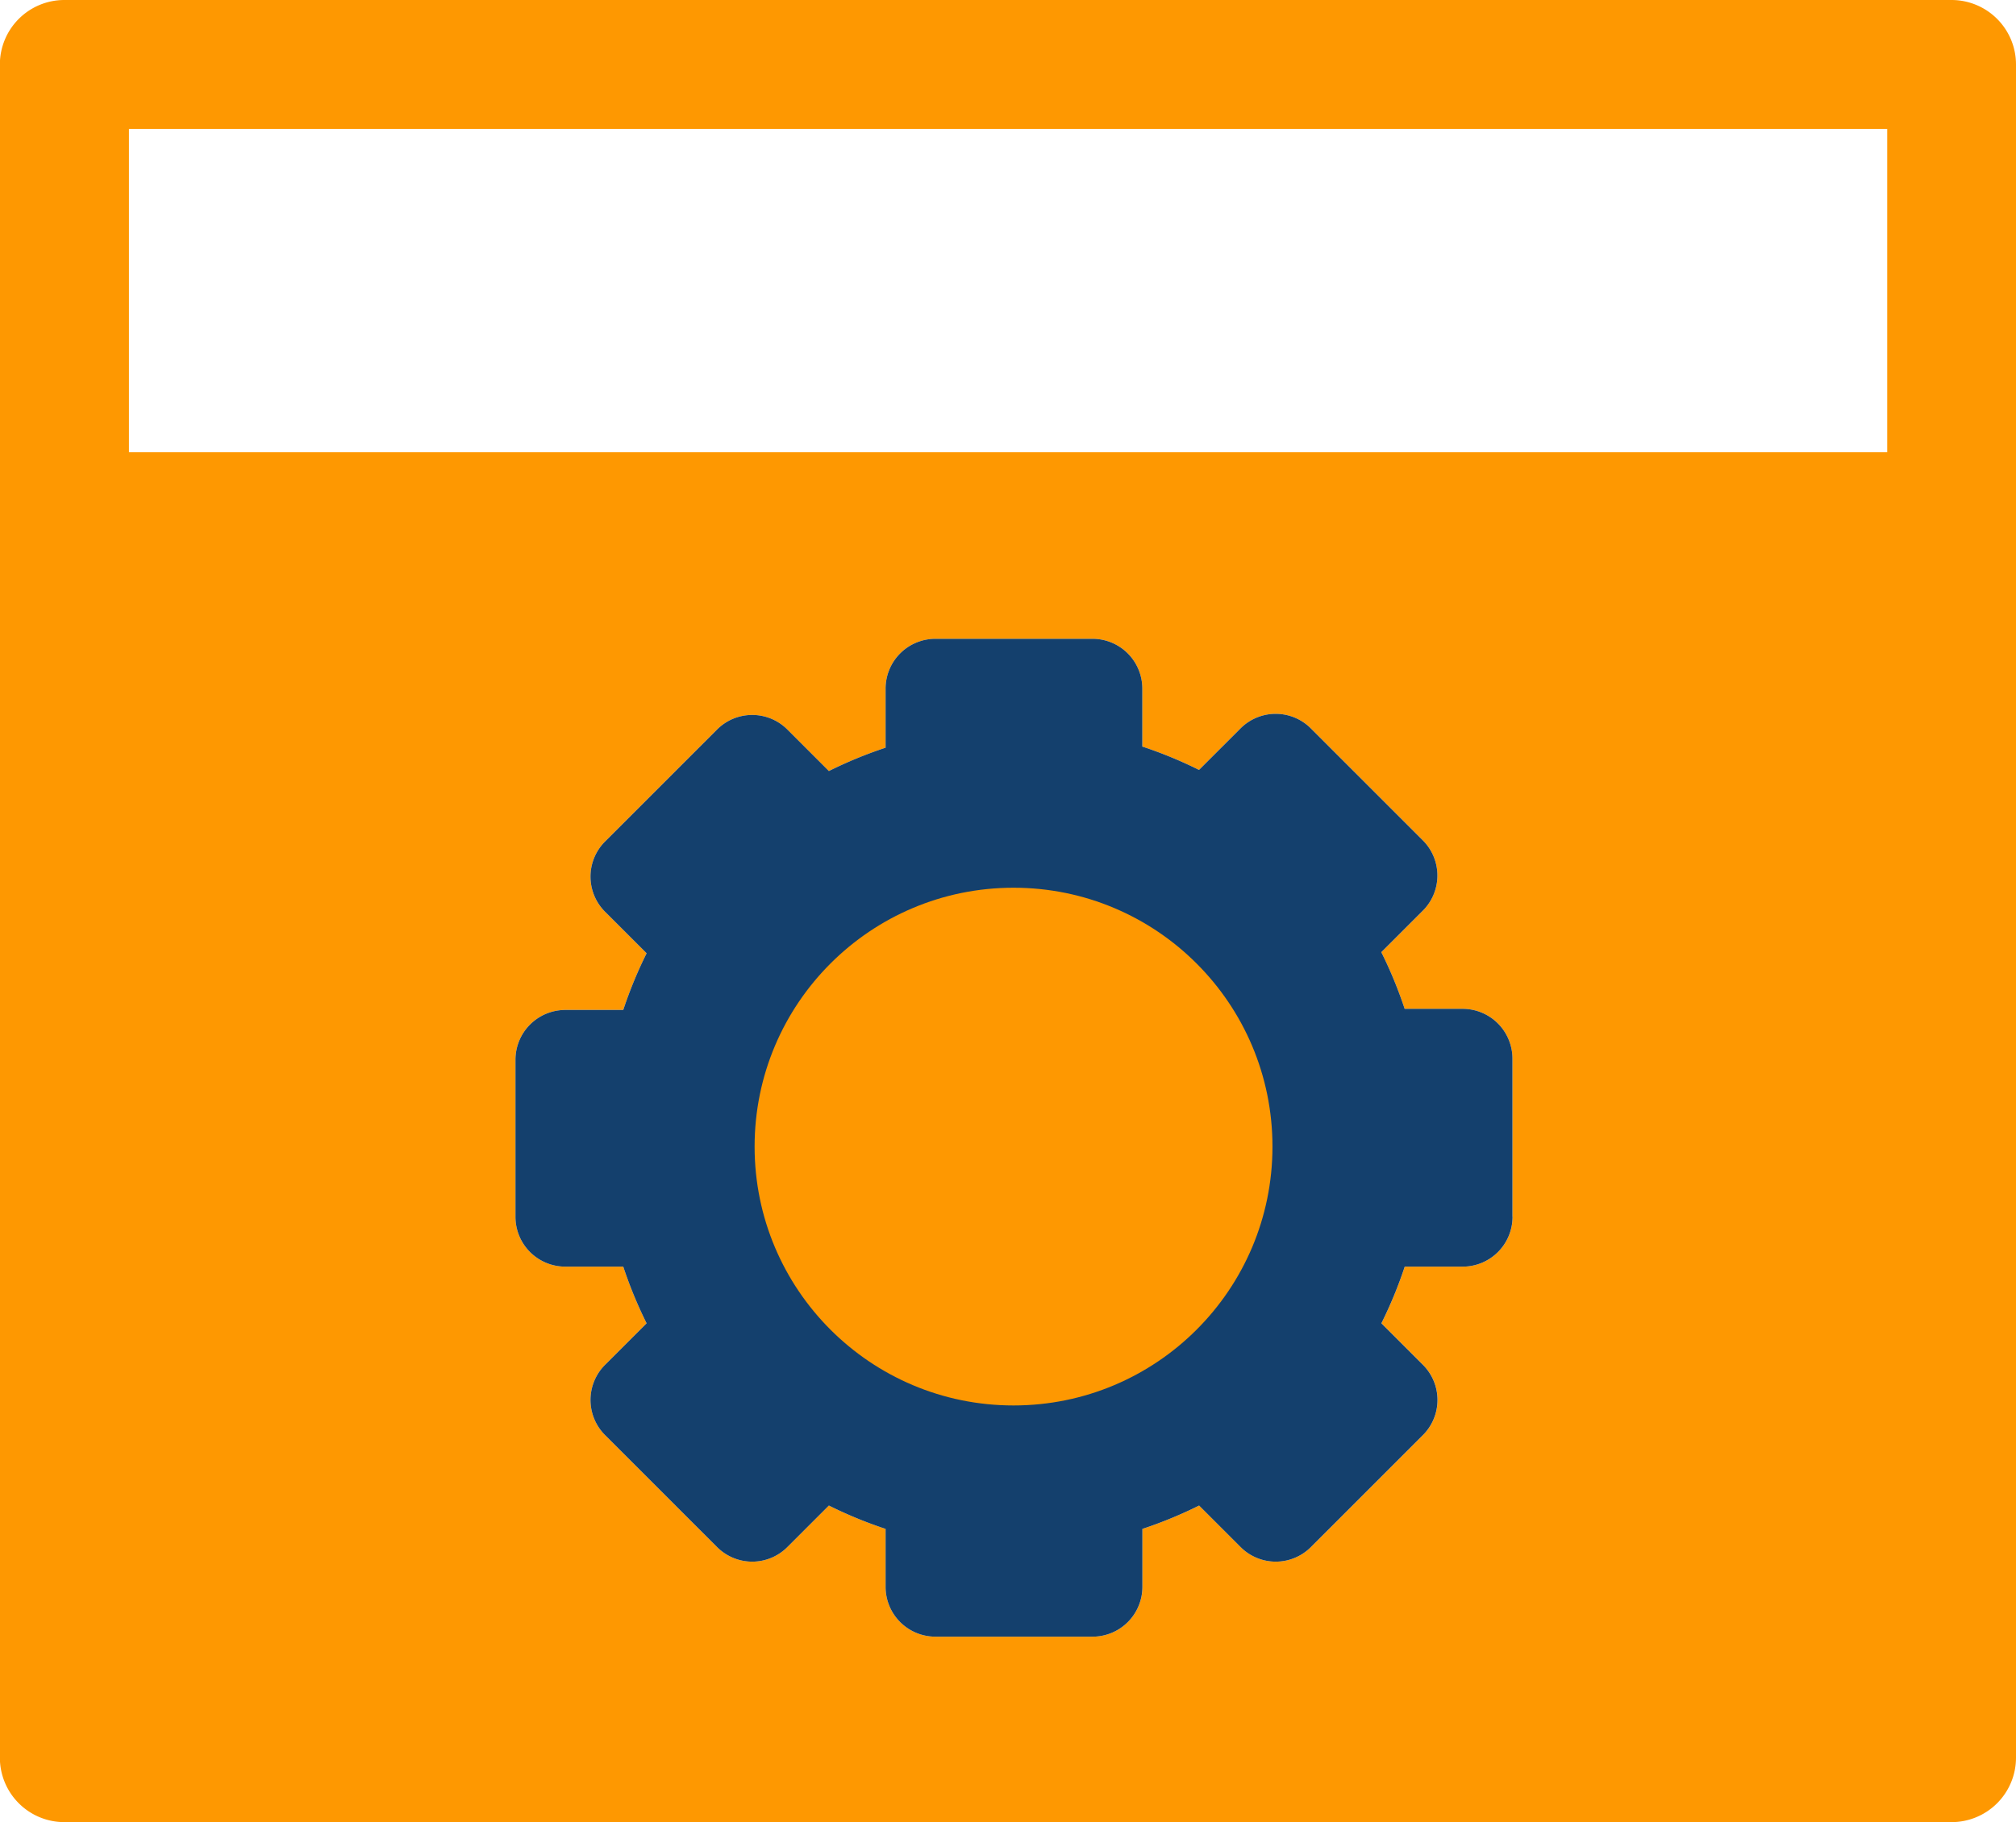 <svg xmlns="http://www.w3.org/2000/svg" width="50.421" height="45.584" viewBox="0 0 50.421 45.584"><defs><style>.a{fill:#fe9801;}.b{fill:#14406d;}</style></defs><g transform="translate(221.527 -155.39)"><path class="a" d="M-168.891,159h-47.2a1.613,1.613,0,0,0-1.612,1.612v42.36a1.613,1.613,0,0,0,1.612,1.612h47.2a1.613,1.613,0,0,0,1.612-1.612v-42.36A1.613,1.613,0,0,0-168.891,159Zm-10.979,30.436a1.246,1.246,0,0,1-1.251,1.251h-1.445a10.807,10.807,0,0,1-.584,1.418l1.028,1.028a1.242,1.242,0,0,1,0,1.779l-2.78,2.78a1.242,1.242,0,0,1-1.779,0l-1.028-1.028a10.808,10.808,0,0,1-1.418.584v1.445a1.246,1.246,0,0,1-1.251,1.251H-194.3a1.246,1.246,0,0,1-1.251-1.251v-1.445a10.808,10.808,0,0,1-1.418-.584l-1.028,1.028a1.242,1.242,0,0,1-1.779,0l-2.78-2.78a1.242,1.242,0,0,1,0-1.779l1.028-1.028a10.806,10.806,0,0,1-.584-1.418h-1.445a1.246,1.246,0,0,1-1.251-1.251v-3.919a1.246,1.246,0,0,1,1.251-1.251h1.445a10.808,10.808,0,0,1,.584-1.418l-1.028-1.028a1.242,1.242,0,0,1,0-1.779l2.78-2.78a1.242,1.242,0,0,1,1.779,0l1.028,1.028a10.806,10.806,0,0,1,1.418-.584v-1.473a1.246,1.246,0,0,1,1.251-1.251h3.919a1.246,1.246,0,0,1,1.251,1.251v1.445a10.806,10.806,0,0,1,1.418.584l1.028-1.028a1.242,1.242,0,0,1,1.779,0l2.78,2.78a1.242,1.242,0,0,1,0,1.779l-1.028,1.028a10.806,10.806,0,0,1,.584,1.418h1.445a1.246,1.246,0,0,1,1.251,1.251v3.947Zm9.367-19.123h-43.972v-8.088H-170.5v8.088Z" transform="translate(-3.827 -3.61)"/><path class="b" d="M-179.871,189.436a1.246,1.246,0,0,1-1.251,1.251h-1.445a10.807,10.807,0,0,1-.584,1.418l1.028,1.028a1.242,1.242,0,0,1,0,1.779l-2.78,2.78a1.242,1.242,0,0,1-1.779,0l-1.028-1.028a10.808,10.808,0,0,1-1.418.584v1.445a1.246,1.246,0,0,1-1.251,1.251H-194.3a1.246,1.246,0,0,1-1.251-1.251v-1.445a10.808,10.808,0,0,1-1.418-.584l-1.028,1.028a1.242,1.242,0,0,1-1.779,0l-2.78-2.78a1.242,1.242,0,0,1,0-1.779l1.028-1.028a10.806,10.806,0,0,1-.584-1.418h-1.445a1.246,1.246,0,0,1-1.251-1.251v-3.919a1.246,1.246,0,0,1,1.251-1.251h1.445a10.808,10.808,0,0,1,.584-1.418l-1.028-1.028a1.242,1.242,0,0,1,0-1.779l2.78-2.78a1.242,1.242,0,0,1,1.779,0l1.028,1.028a10.806,10.806,0,0,1,1.418-.584v-1.473a1.246,1.246,0,0,1,1.251-1.251h3.919a1.246,1.246,0,0,1,1.251,1.251v1.445a10.806,10.806,0,0,1,1.418.584l1.028-1.028a1.242,1.242,0,0,1,1.779,0l2.78,2.78a1.242,1.242,0,0,1,0,1.779l-1.028,1.028a10.806,10.806,0,0,1,.584,1.418h1.445a1.246,1.246,0,0,1,1.251,1.251v3.947Z" transform="translate(-3.827 -3.61)"/><circle class="a" cx="6.476" cy="6.476" r="6.476" transform="translate(-202.654 177.598)"/></g></svg>
